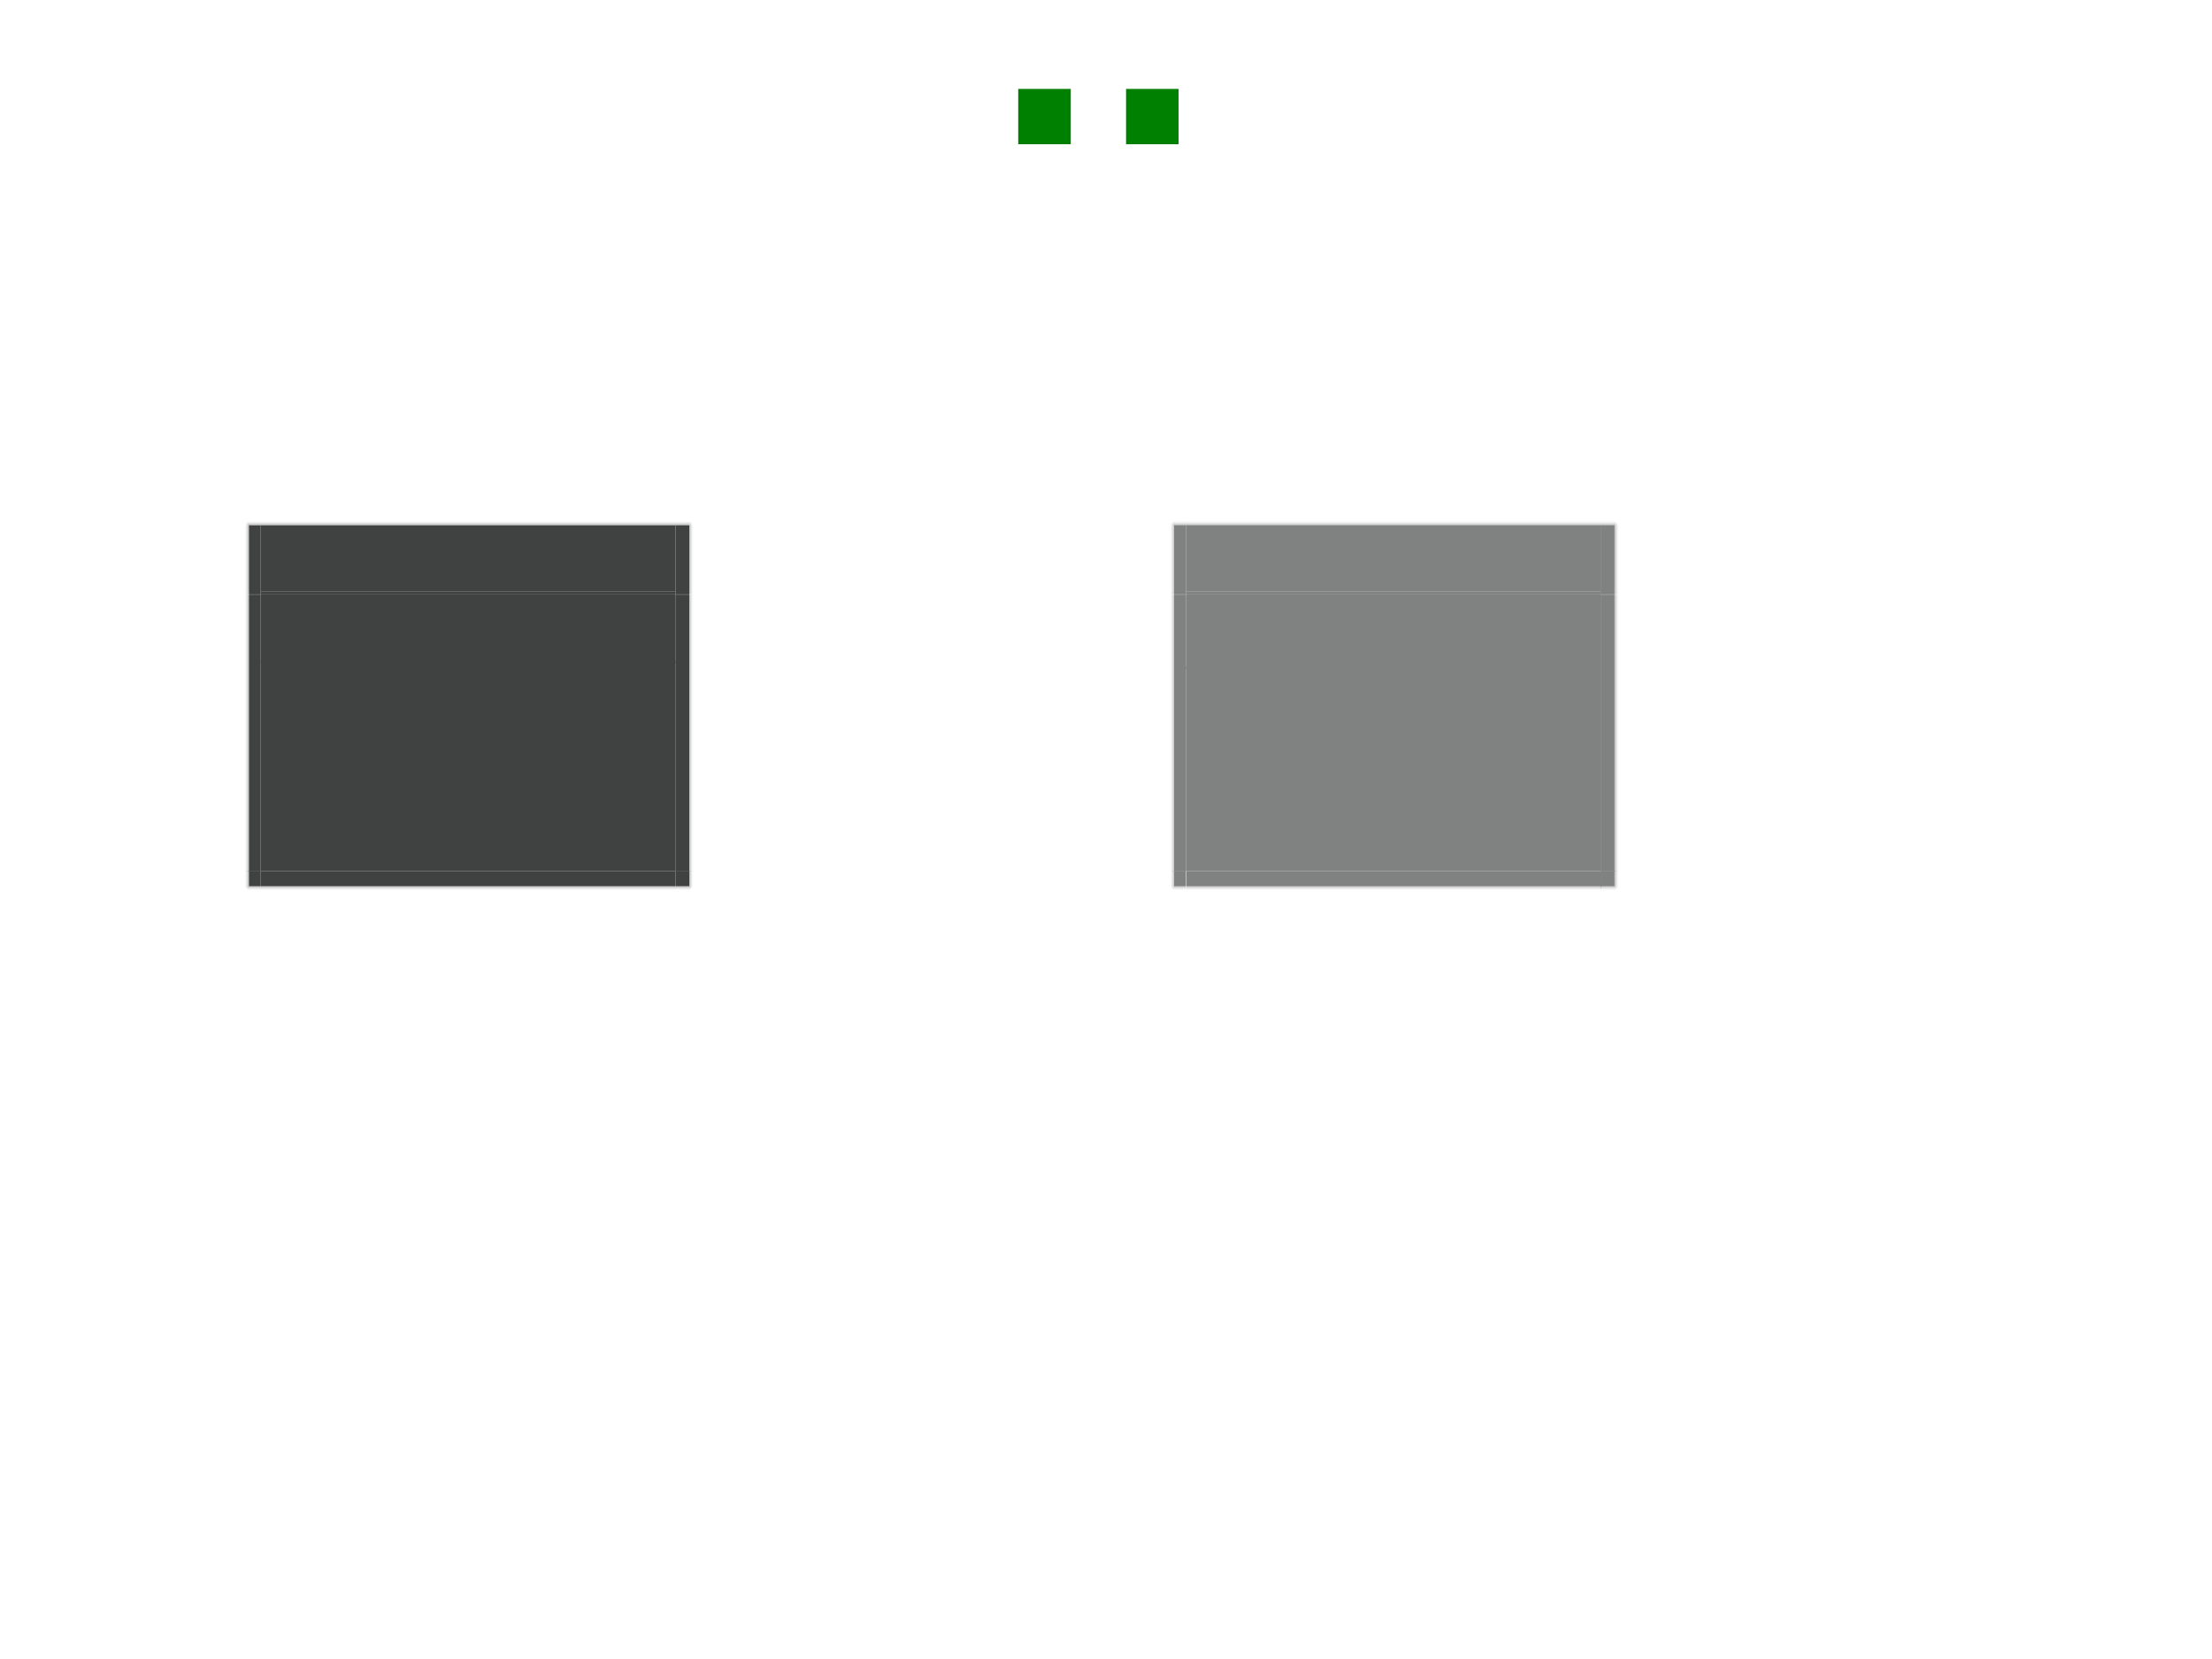 <?xml version="1.0" encoding="UTF-8" standalone="no"?>
<!-- Generator: Adobe Illustrator 18.0.0, SVG Export Plug-In . SVG Version: 6.00 Build 0)  -->

<svg
   xmlns:dc="http://purl.org/dc/elements/1.1/"
   xmlns:cc="http://creativecommons.org/ns#"
   xmlns:rdf="http://www.w3.org/1999/02/22-rdf-syntax-ns#"
   xmlns:svg="http://www.w3.org/2000/svg"
   xmlns="http://www.w3.org/2000/svg"
   xmlns:xlink="http://www.w3.org/1999/xlink"
   xmlns:sodipodi="http://sodipodi.sourceforge.net/DTD/sodipodi-0.dtd"
   xmlns:inkscape="http://www.inkscape.org/namespaces/inkscape"
   version="1.1"
   id="Livello_1"
   sodipodi:docname="decoration.svg"
   inkscape:version="0.48.5 r10040"
   x="0px"
   y="0px"
   viewBox="0 0 800 600"
   enable-background="new 0 0 800 600"
   xml:space="preserve"
   width="100%"
   height="100%"><defs
     id="defs465"><linearGradient
       gradientTransform="matrix(0.8,0,0,-0.732,-9.744,564.188)"
       y2="528.5"
       x2="255"
       y1="525"
       x1="255"
       gradientUnits="userSpaceOnUse"
       id="shadowActive"><stop
         id="stop4276"
         style="stop-color:#000000;stop-opacity:0.3;"
         offset="0" /><stop
         id="stop4278"
         style="stop-color:#000000;stop-opacity:0.2;"
         offset="0.1" /><stop
         id="stop4280"
         style="stop-color:#000000;stop-opacity:0.04;"
         offset="0.4" /><stop
         id="stop4282"
         style="stop-color:#000000;stop-opacity:0;"
         offset="0.6" /><stop
         id="stop4284"
         style="stop-color:#000000;stop-opacity:0"
         offset="1" /></linearGradient><linearGradient
       id="shadowInctive"
       gradientUnits="userSpaceOnUse"
       x1="711"
       y1="525"
       x2="711"
       y2="528.5"
       gradientTransform="matrix(0.732,0,0,-0.732,0,563.495)"><stop
         offset="0"
         style="stop-color:#000000;stop-opacity:0.28;"
         id="stop4159" /><stop
         offset="0.1"
         style="stop-color:#000000;stop-opacity:0.18;"
         id="stop4161" /><stop
         offset="0.4"
         style="stop-color:#000000;stop-opacity:0.04;"
         id="stop4163" /><stop
         offset="0.6"
         style="stop-color:#000000;stop-opacity:0"
         id="stop4165" /><stop
         offset="1"
         style="stop-color:#000000;stop-opacity:0"
         id="stop4167" /></linearGradient><linearGradient
       inkscape:collect="always"
       xlink:href="#linearGradient4167"
       id="linearGradient3323"
       gradientUnits="userSpaceOnUse"
       gradientTransform="matrix(0.732,0,0,-0.488,7.319,499.201)"
       x1="566"
       y1="267.5"
       x2="562.5"
       y2="267.5" /><radialGradient
       inkscape:collect="always"
       xlink:href="#rect451_1_"
       id="radialGradient3326"
       gradientUnits="userSpaceOnUse"
       gradientTransform="matrix(0.732,0,0,0.732,7.319,172.15)"
       cx="566"
       cy="273.484"
       fx="566.1"
       fy="273.518"
       r="3.444" /><linearGradient
       inkscape:collect="always"
       xlink:href="#shadowInctive"
       id="linearGradient3329"
       gradientUnits="userSpaceOnUse"
       gradientTransform="matrix(0.366,0,0,0.732,214.456,172.15)"
       x1="576"
       y1="273.5"
       x2="576"
       y2="277" /><linearGradient
       inkscape:collect="always"
       xlink:href="#linearGradient4167"
       id="linearGradient3333"
       gradientUnits="userSpaceOnUse"
       gradientTransform="matrix(0.732,0,0,-0.75,7.319,571.245)"
       x1="566"
       y1="375"
       x2="562.5"
       y2="375" /><radialGradient
       inkscape:collect="always"
       xlink:href="#rect399_1_"
       id="radialGradient3337"
       gradientUnits="userSpaceOnUse"
       gradientTransform="matrix(-0.732,0,0,0.732,629.826,173.614)"
       cx="14.5"
       cy="271.484"
       fx="14.6"
       fy="271.518"
       r="3.444" /><linearGradient
       inkscape:collect="always"
       xlink:href="#shadowInctive"
       id="linearGradient3340"
       gradientUnits="userSpaceOnUse"
       gradientTransform="matrix(0.366,0,0,0.732,305.947,172.15)"
       x1="846"
       y1="273.5"
       x2="846"
       y2="277" /><linearGradient
       inkscape:collect="always"
       xlink:href="#linearGradient4167"
       id="linearGradient3343"
       gradientUnits="userSpaceOnUse"
       gradientTransform="matrix(0.732,0,0,-0.488,-7.319,499.201)"
       x1="856"
       y1="267.5"
       x2="859.5"
       y2="267.5" /><linearGradient
       inkscape:collect="always"
       xlink:href="#shadowInctive"
       id="linearGradient3347"
       gradientUnits="userSpaceOnUse"
       gradientTransform="matrix(0.732,0,0,0.732,0,172.15)"
       x1="711"
       y1="273.5"
       x2="711"
       y2="277" /><linearGradient
       inkscape:collect="always"
       xlink:href="#linearGradient4167"
       id="linearGradient3351"
       gradientUnits="userSpaceOnUse"
       gradientTransform="matrix(0.732,0,0,-0.75,-7.319,571.245)"
       x1="856"
       y1="375"
       x2="859.5"
       y2="375" /><radialGradient
       inkscape:collect="always"
       xlink:href="#rect332_1_"
       id="radialGradient3355"
       gradientUnits="userSpaceOnUse"
       gradientTransform="matrix(-0.732,0,0,-0.732,629.826,564.195)"
       cx="14.5"
       cy="524.984"
       fx="14.6"
       fy="525.018"
       r="3.444" /><linearGradient
       inkscape:collect="always"
       xlink:href="#shadowInctive"
       id="linearGradient3358"
       gradientUnits="userSpaceOnUse"
       gradientTransform="matrix(0.366,0,0,-0.732,305.947,564.195)"
       x1="846"
       y1="525"
       x2="846"
       y2="528.5" /><linearGradient
       inkscape:collect="always"
       xlink:href="#shadowInctive"
       id="linearGradient3365"
       gradientUnits="userSpaceOnUse"
       gradientTransform="matrix(0.732,0,0,-0.732,0,564.195)"
       x1="711"
       y1="525"
       x2="711"
       y2="528.5" /><linearGradient
       inkscape:collect="always"
       xlink:href="#shadowInctive"
       id="linearGradient4151"
       gradientUnits="userSpaceOnUse"
       gradientTransform="matrix(0.366,0,0,-0.732,214.456,564.195)"
       x1="576"
       y1="525"
       x2="576"
       y2="528.5" /><linearGradient
       inkscape:collect="always"
       xlink:href="#shadowInctive"
       id="linearGradient3413"
       gradientUnits="userSpaceOnUse"
       gradientTransform="matrix(0.732,0,0,-0.732,0,564.195)"
       x1="711"
       y1="525"
       x2="711"
       y2="528.5" /><linearGradient
       inkscape:collect="always"
       xlink:href="#shadowInctive"
       id="linearGradient3389"
       gradientUnits="userSpaceOnUse"
       gradientTransform="matrix(0.732,0,0,-0.732,0,564.195)"
       x1="711"
       y1="525"
       x2="711"
       y2="528.5" /><linearGradient
       inkscape:collect="always"
       xlink:href="#shadowActive"
       id="linearGradient3151"
       gradientUnits="userSpaceOnUse"
       gradientTransform="matrix(0.732,0,0,-0.125,8.719,249.372)"
       x1="110"
       y1="375"
       x2="106.5"
       y2="375" /><radialGradient
       inkscape:collect="always"
       xlink:href="#shadowActive"
       id="radialGradient3154"
       gradientUnits="userSpaceOnUse"
       gradientTransform="matrix(0.732,0,0,-0.732,8.72,574.195)"
       cx="110"
       cy="524.984"
       fx="110.1"
       fy="525.018"
       r="3.444" /><linearGradient
       inkscape:collect="always"
       xlink:href="#shadowActive"
       id="linearGradient3157"
       gradientUnits="userSpaceOnUse"
       gradientTransform="matrix(0.251,0,0,-0.732,61.75,574.195)"
       x1="120"
       y1="525"
       x2="120"
       y2="528.5" /><linearGradient
       inkscape:collect="always"
       xlink:href="#shadowActive"
       id="linearGradient3161"
       gradientUnits="userSpaceOnUse"
       gradientTransform="matrix(0.732,0,0,-0.125,6.479,249.372)"
       x1="400"
       y1="375"
       x2="403.5"
       y2="375" /><radialGradient
       inkscape:collect="always"
       xlink:href="#shadowActive"
       id="radialGradient3164"
       gradientUnits="userSpaceOnUse"
       gradientTransform="matrix(-0.732,0,0,-0.732,643.626,188.764)"
       cx="470.5"
       cy="-1.6"
       fx="470.6"
       fy="-1.567"
       r="3.444" /><linearGradient
       inkscape:collect="always"
       xlink:href="#shadowActive"
       id="linearGradient3167"
       gradientUnits="userSpaceOnUse"
       gradientTransform="matrix(0.02,0,0,-0.732,291.718,574.19)"
       x1="254.999"
       y1="525"
       x2="254.999"
       y2="528.5" /><linearGradient
       inkscape:collect="always"
       xlink:href="#shadowActive"
       id="linearGradient3171"
       gradientUnits="userSpaceOnUse"
       gradientTransform="matrix(0.732,0,0,-0.334,8.72,456.918)"
       x1="110"
       y1="267.5"
       x2="106.5"
       y2="267.5" /><radialGradient
       inkscape:collect="always"
       xlink:href="#shadowActive"
       id="radialGradient3174"
       gradientUnits="userSpaceOnUse"
       gradientTransform="matrix(0.732,0,0,0.732,8.72,169.85)"
       cx="110"
       cy="273.484"
       fx="110.1"
       fy="273.518"
       r="3.444" /><linearGradient
       inkscape:collect="always"
       xlink:href="#shadowActive"
       id="linearGradient3177"
       gradientUnits="userSpaceOnUse"
       gradientTransform="matrix(0.251,0,0,0.732,61.75,169.85)"
       x1="120"
       y1="273.5"
       x2="120"
       y2="277" /><linearGradient
       inkscape:collect="always"
       xlink:href="#shadowActive"
       id="linearGradient3181"
       gradientUnits="userSpaceOnUse"
       gradientTransform="matrix(0.732,0,0,-0.75,8.72,571.245)"
       x1="110"
       y1="375"
       x2="106.5"
       y2="375" /><radialGradient
       inkscape:collect="always"
       xlink:href="#shadowActive"
       id="radialGradient3185"
       gradientUnits="userSpaceOnUse"
       gradientTransform="matrix(-0.732,0,0,0.732,643.626,171.314)"
       cx="470.5"
       cy="271.484"
       fx="470.6"
       fy="271.518"
       r="3.444" /><linearGradient
       inkscape:collect="always"
       xlink:href="#shadowActive"
       id="linearGradient3188"
       gradientUnits="userSpaceOnUse"
       gradientTransform="matrix(0.251,0,0,0.732,199.106,169.849)"
       x1="390"
       y1="273.5"
       x2="390"
       y2="277" /><linearGradient
       inkscape:collect="always"
       xlink:href="#shadowActive"
       id="linearGradient3191"
       gradientUnits="userSpaceOnUse"
       gradientTransform="matrix(0.732,0,0,-0.334,6.481,456.918)"
       x1="400"
       y1="267.5"
       x2="403.5"
       y2="267.5" /><linearGradient
       inkscape:collect="always"
       xlink:href="#shadowActive"
       id="linearGradient3195"
       gradientUnits="userSpaceOnUse"
       gradientTransform="matrix(0.8,0,0,0.732,-9.744,169.85)"
       x1="255"
       y1="273.5"
       x2="255"
       y2="277" /><linearGradient
       inkscape:collect="always"
       xlink:href="#shadowActive"
       id="linearGradient3199"
       gradientUnits="userSpaceOnUse"
       gradientTransform="matrix(0.732,0,0,-0.75,6.481,571.245)"
       x1="400"
       y1="375"
       x2="403.5"
       y2="375" /><linearGradient
       inkscape:collect="always"
       xlink:href="#shadowActive"
       id="linearGradient3203"
       gradientUnits="userSpaceOnUse"
       gradientTransform="matrix(0.8,0,0,-0.732,-9.744,574.188)"
       x1="255"
       y1="525"
       x2="255"
       y2="528.5" /><linearGradient
       inkscape:collect="always"
       xlink:href="#shadowInctive"
       id="linearGradient3207"
       gradientUnits="userSpaceOnUse"
       gradientTransform="matrix(0.732,0,0,-0.334,9.619,456.919)"
       x1="566"
       y1="267.5"
       x2="562.5"
       y2="267.5" /><radialGradient
       inkscape:collect="always"
       xlink:href="#shadowInctive"
       id="radialGradient3210"
       gradientUnits="userSpaceOnUse"
       gradientTransform="matrix(0.732,0,0,0.732,9.619,169.85)"
       cx="566"
       cy="273.484"
       fx="566.1"
       fy="273.518"
       r="3.444" /><linearGradient
       inkscape:collect="always"
       xlink:href="#shadowInctive"
       id="linearGradient3213"
       gradientUnits="userSpaceOnUse"
       gradientTransform="matrix(0.251,0,0,0.732,282.02,169.85)"
       x1="576"
       y1="273.5"
       x2="576"
       y2="277" /><linearGradient
       inkscape:collect="always"
       xlink:href="#shadowInctive"
       id="linearGradient3217"
       gradientUnits="userSpaceOnUse"
       gradientTransform="matrix(0.732,0,0,-0.75,9.619,571.245)"
       x1="566"
       y1="375"
       x2="562.5"
       y2="375" /><radialGradient
       inkscape:collect="always"
       xlink:href="#shadowInctive"
       id="radialGradient3221"
       gradientUnits="userSpaceOnUse"
       gradientTransform="matrix(-0.732,0,0,0.732,627.526,171.314)"
       cx="14.5"
       cy="271.484"
       fx="14.6"
       fy="271.518"
       r="3.444" /><linearGradient
       inkscape:collect="always"
       xlink:href="#shadowInctive"
       id="linearGradient3224"
       gradientUnits="userSpaceOnUse"
       gradientTransform="matrix(0.251,0,0,0.732,402.343,169.85)"
       x1="846"
       y1="273.5"
       x2="846"
       y2="277" /><linearGradient
       inkscape:collect="always"
       xlink:href="#shadowInctive"
       id="linearGradient3227"
       gradientUnits="userSpaceOnUse"
       gradientTransform="matrix(0.732,0,0,-0.334,-9.619,456.919)"
       x1="856"
       y1="267.5"
       x2="859.5"
       y2="267.5" /><linearGradient
       inkscape:collect="always"
       xlink:href="#shadowInctive"
       id="linearGradient3231"
       gradientUnits="userSpaceOnUse"
       gradientTransform="matrix(0.732,0,0,0.732,0,169.85)"
       x1="711"
       y1="273.5"
       x2="711"
       y2="277" /><linearGradient
       inkscape:collect="always"
       xlink:href="#shadowInctive"
       id="linearGradient3235"
       gradientUnits="userSpaceOnUse"
       gradientTransform="matrix(0.732,0,0,-0.75,-9.619,571.245)"
       x1="856"
       y1="375"
       x2="859.5"
       y2="375" /><radialGradient
       inkscape:collect="always"
       xlink:href="#shadowInctive"
       id="radialGradient3239"
       gradientUnits="userSpaceOnUse"
       gradientTransform="matrix(-0.732,0,0,-0.732,627.526,574.195)"
       cx="14.5"
       cy="524.984"
       fx="14.6"
       fy="525.018"
       r="3.444" /><linearGradient
       inkscape:collect="always"
       xlink:href="#shadowInctive"
       id="linearGradient3242"
       gradientUnits="userSpaceOnUse"
       gradientTransform="matrix(0.251,0,0,-0.732,402.343,574.195)"
       x1="846"
       y1="525"
       x2="846"
       y2="528.5" /><linearGradient
       inkscape:collect="always"
       xlink:href="#shadowInctive"
       id="linearGradient3245"
       gradientUnits="userSpaceOnUse"
       gradientTransform="matrix(0.732,0,0,-0.5,-9.619,452.497)"
       x1="856"
       y1="500"
       x2="859.5"
       y2="500" /><linearGradient
       inkscape:collect="always"
       xlink:href="#shadowInctive"
       id="linearGradient3249"
       gradientUnits="userSpaceOnUse"
       gradientTransform="matrix(0.732,0,0,-0.732,0,574.195)"
       x1="711"
       y1="525"
       x2="711"
       y2="528.5" /><radialGradient
       inkscape:collect="always"
       xlink:href="#shadowInctive"
       id="radialGradient3253"
       gradientUnits="userSpaceOnUse"
       gradientTransform="matrix(0.732,0,0,-0.732,9.619,574.195)"
       cx="566"
       cy="524.984"
       fx="566.1"
       fy="525.018"
       r="3.444" /><linearGradient
       inkscape:collect="always"
       xlink:href="#shadowInctive"
       id="linearGradient3256"
       gradientUnits="userSpaceOnUse"
       gradientTransform="matrix(0.251,0,0,-0.732,282.02,574.195)"
       x1="576"
       y1="525"
       x2="576"
       y2="528.5" /><linearGradient
       inkscape:collect="always"
       xlink:href="#shadowInctive"
       id="linearGradient3259"
       gradientUnits="userSpaceOnUse"
       gradientTransform="matrix(0.732,0,0,-0.5,9.619,452.497)"
       x1="566"
       y1="500"
       x2="562.5"
       y2="500" /><linearGradient
       inkscape:collect="always"
       xlink:href="#shadowActive"
       id="linearGradient4146"
       gradientUnits="userSpaceOnUse"
       gradientTransform="matrix(0.8,0,0,0.732,-9.744,169.85)"
       x1="255"
       y1="273.5"
       x2="255"
       y2="277" /><linearGradient
       inkscape:collect="always"
       xlink:href="#shadowActive"
       id="linearGradient4148"
       gradientUnits="userSpaceOnUse"
       gradientTransform="matrix(0.732,0,0,-0.334,6.481,456.918)"
       x1="400"
       y1="267.5"
       x2="403.5"
       y2="267.5" /><linearGradient
       inkscape:collect="always"
       xlink:href="#shadowActive"
       id="linearGradient4150"
       gradientUnits="userSpaceOnUse"
       gradientTransform="matrix(0.251,0,0,0.732,199.106,169.849)"
       x1="390"
       y1="273.5"
       x2="390"
       y2="277" /><radialGradient
       inkscape:collect="always"
       xlink:href="#shadowActive"
       id="radialGradient4152"
       gradientUnits="userSpaceOnUse"
       gradientTransform="matrix(-0.732,0,0,0.732,643.626,171.314)"
       cx="470.5"
       cy="271.484"
       fx="470.6"
       fy="271.518"
       r="3.444" /><linearGradient
       inkscape:collect="always"
       xlink:href="#shadowActive"
       id="linearGradient4154"
       gradientUnits="userSpaceOnUse"
       gradientTransform="matrix(0.251,0,0,0.732,61.75,169.85)"
       x1="120"
       y1="273.5"
       x2="120"
       y2="277" /><radialGradient
       inkscape:collect="always"
       xlink:href="#shadowActive"
       id="radialGradient4156"
       gradientUnits="userSpaceOnUse"
       gradientTransform="matrix(0.732,0,0,0.732,8.72,169.85)"
       cx="110"
       cy="273.484"
       fx="110.1"
       fy="273.518"
       r="3.444" /><linearGradient
       inkscape:collect="always"
       xlink:href="#shadowActive"
       id="linearGradient4158"
       gradientUnits="userSpaceOnUse"
       gradientTransform="matrix(0.732,0,0,-0.334,8.72,456.918)"
       x1="110"
       y1="267.5"
       x2="106.5"
       y2="267.5" /><linearGradient
       inkscape:collect="always"
       xlink:href="#shadowActive"
       id="linearGradient4173"
       gradientUnits="userSpaceOnUse"
       gradientTransform="matrix(0.251,0,0,0.732,61.75,169.85)"
       x1="120"
       y1="273.5"
       x2="120"
       y2="277" /><radialGradient
       inkscape:collect="always"
       xlink:href="#shadowActive"
       id="radialGradient4175"
       gradientUnits="userSpaceOnUse"
       gradientTransform="matrix(0.732,0,0,0.732,8.72,169.85)"
       cx="110"
       cy="273.484"
       fx="110.1"
       fy="273.518"
       r="3.444" /><linearGradient
       inkscape:collect="always"
       xlink:href="#shadowActive"
       id="linearGradient4177"
       gradientUnits="userSpaceOnUse"
       gradientTransform="matrix(0.732,0,0,-0.334,8.72,456.918)"
       x1="110"
       y1="267.5"
       x2="106.5"
       y2="267.5" /><linearGradient
       inkscape:collect="always"
       xlink:href="#shadowActive"
       id="linearGradient4180"
       gradientUnits="userSpaceOnUse"
       gradientTransform="matrix(0.732,0,0,-0.401,8.72,475.302)"
       x1="110"
       y1="267.5"
       x2="106.5"
       y2="267.5" /><radialGradient
       inkscape:collect="always"
       xlink:href="#shadowActive"
       id="radialGradient4183"
       gradientUnits="userSpaceOnUse"
       gradientTransform="matrix(0.732,0,0,0.732,8.72,170.85)"
       cx="110"
       cy="273.484"
       fx="110.1"
       fy="273.518"
       r="3.444" /><linearGradient
       inkscape:collect="always"
       xlink:href="#shadowActive"
       id="linearGradient4186"
       gradientUnits="userSpaceOnUse"
       gradientTransform="matrix(0.251,0,0,0.732,61.75,170.85)"
       x1="120"
       y1="273.5"
       x2="120"
       y2="277" /><linearGradient
       inkscape:collect="always"
       xlink:href="#shadowActive"
       id="linearGradient4189"
       gradientUnits="userSpaceOnUse"
       gradientTransform="matrix(0.732,0,0,-0.334,6.481,456.918)"
       x1="400"
       y1="267.5"
       x2="403.5"
       y2="267.5" /><linearGradient
       inkscape:collect="always"
       xlink:href="#shadowActive"
       id="linearGradient4191"
       gradientUnits="userSpaceOnUse"
       gradientTransform="matrix(0.251,0,0,0.732,199.106,169.849)"
       x1="390"
       y1="273.5"
       x2="390"
       y2="277" /><radialGradient
       inkscape:collect="always"
       xlink:href="#shadowActive"
       id="radialGradient4193"
       gradientUnits="userSpaceOnUse"
       gradientTransform="matrix(-0.732,0,0,0.732,643.626,171.314)"
       cx="470.5"
       cy="271.484"
       fx="470.6"
       fy="271.518"
       r="3.444" /><radialGradient
       inkscape:collect="always"
       xlink:href="#shadowActive"
       id="radialGradient4196"
       gradientUnits="userSpaceOnUse"
       gradientTransform="matrix(-0.732,0,0,0.732,643.626,172.314)"
       cx="470.5"
       cy="271.484"
       fx="470.6"
       fy="271.518"
       r="3.444" /><linearGradient
       inkscape:collect="always"
       xlink:href="#shadowActive"
       id="linearGradient4199"
       gradientUnits="userSpaceOnUse"
       gradientTransform="matrix(0.251,0,0,0.732,199.106,170.849)"
       x1="390"
       y1="273.5"
       x2="390"
       y2="277" /><linearGradient
       inkscape:collect="always"
       xlink:href="#shadowActive"
       id="linearGradient4202"
       gradientUnits="userSpaceOnUse"
       gradientTransform="matrix(0.732,0,0,-0.401,6.481,475.302)"
       x1="400"
       y1="267.5"
       x2="403.5"
       y2="267.5" /><linearGradient
       inkscape:collect="always"
       xlink:href="#shadowActive"
       id="linearGradient4205"
       gradientUnits="userSpaceOnUse"
       gradientTransform="matrix(0.8,0,0,0.732,-9.744,169.85)"
       x1="255"
       y1="273.5"
       x2="255"
       y2="277" /><linearGradient
       inkscape:collect="always"
       xlink:href="#shadowActive"
       id="linearGradient4208"
       gradientUnits="userSpaceOnUse"
       gradientTransform="matrix(0.8,0,0,0.732,-9.744,170.85)"
       x1="255"
       y1="273.5"
       x2="255"
       y2="277" /><radialGradient
       inkscape:collect="always"
       xlink:href="#shadowInctive"
       id="radialGradient4212"
       gradientUnits="userSpaceOnUse"
       gradientTransform="matrix(-0.732,0,0,0.732,627.526,172.314)"
       cx="14.5"
       cy="271.484"
       fx="14.6"
       fy="271.518"
       r="3.444" /><linearGradient
       inkscape:collect="always"
       xlink:href="#shadowInctive"
       id="linearGradient4215"
       gradientUnits="userSpaceOnUse"
       gradientTransform="matrix(0.251,0,0,0.732,402.343,170.85)"
       x1="846"
       y1="273.5"
       x2="846"
       y2="277" /><linearGradient
       inkscape:collect="always"
       xlink:href="#shadowInctive"
       id="linearGradient4218"
       gradientUnits="userSpaceOnUse"
       gradientTransform="matrix(0.732,0,0,-0.401,-9.619,475.303)"
       x1="856"
       y1="267.5"
       x2="859.5"
       y2="267.5" /><linearGradient
       inkscape:collect="always"
       xlink:href="#shadowInctive"
       id="linearGradient4222"
       gradientUnits="userSpaceOnUse"
       gradientTransform="matrix(0.732,0,0,0.732,0,170.85)"
       x1="711"
       y1="273.5"
       x2="711"
       y2="277" /><linearGradient
       inkscape:collect="always"
       xlink:href="#shadowInctive"
       id="linearGradient4226"
       gradientUnits="userSpaceOnUse"
       gradientTransform="matrix(0.732,0,0,-0.401,9.619,475.303)"
       x1="566"
       y1="267.5"
       x2="562.5"
       y2="267.5" /><radialGradient
       inkscape:collect="always"
       xlink:href="#shadowInctive"
       id="radialGradient4229"
       gradientUnits="userSpaceOnUse"
       gradientTransform="matrix(0.732,0,0,0.732,9.619,170.85)"
       cx="566"
       cy="273.484"
       fx="566.1"
       fy="273.518"
       r="3.444" /><linearGradient
       inkscape:collect="always"
       xlink:href="#shadowInctive"
       id="linearGradient4232"
       gradientUnits="userSpaceOnUse"
       gradientTransform="matrix(0.251,0,0,0.732,282.02,170.85)"
       x1="576"
       y1="273.5"
       x2="576"
       y2="277" /><radialGradient
       inkscape:collect="always"
       xlink:href="#shadowActive"
       id="radialGradient3179"
       gradientUnits="userSpaceOnUse"
       gradientTransform="matrix(-0.732,0,0,0.732,643.626,171.814)"
       cx="470.5"
       cy="271.484"
       fx="470.6"
       fy="271.518"
       r="3.444" /><linearGradient
       inkscape:collect="always"
       xlink:href="#shadowActive"
       id="linearGradient3182"
       gradientUnits="userSpaceOnUse"
       gradientTransform="matrix(0.251,0,0,0.732,199.106,170.349)"
       x1="390"
       y1="273.5"
       x2="390"
       y2="277" /><linearGradient
       inkscape:collect="always"
       xlink:href="#shadowActive"
       id="linearGradient3185"
       gradientUnits="userSpaceOnUse"
       gradientTransform="matrix(0.732,0,0,-0.368,6.481,466.11)"
       x1="400"
       y1="267.5"
       x2="403.5"
       y2="267.5" /><linearGradient
       inkscape:collect="always"
       xlink:href="#shadowActive"
       id="linearGradient3189"
       gradientUnits="userSpaceOnUse"
       gradientTransform="matrix(0.8,0,0,0.732,-9.744,170.35)"
       x1="255"
       y1="273.5"
       x2="255"
       y2="277" /><linearGradient
       inkscape:collect="always"
       xlink:href="#shadowActive"
       id="linearGradient3193"
       gradientUnits="userSpaceOnUse"
       gradientTransform="matrix(0.732,0,0,-0.368,9.22,466.11)"
       x1="110"
       y1="267.5"
       x2="106.5"
       y2="267.5" /><radialGradient
       inkscape:collect="always"
       xlink:href="#shadowActive"
       id="radialGradient3196"
       gradientUnits="userSpaceOnUse"
       gradientTransform="matrix(0.732,0,0,0.732,9.22,170.35)"
       cx="110"
       cy="273.484"
       fx="110.1"
       fy="273.518"
       r="3.444" /><linearGradient
       inkscape:collect="always"
       xlink:href="#shadowActive"
       id="linearGradient3200"
       gradientUnits="userSpaceOnUse"
       gradientTransform="matrix(0.226,0,0,0.732,65.008,170.35)"
       x1="120"
       y1="273.5"
       x2="120"
       y2="277" /><linearGradient
       inkscape:collect="always"
       xlink:href="#shadowActive"
       id="linearGradient3204"
       gradientUnits="userSpaceOnUse"
       gradientTransform="matrix(0.732,0,0,-0.75,9.22,571.245)"
       x1="110"
       y1="375"
       x2="106.5"
       y2="375" /><linearGradient
       inkscape:collect="always"
       xlink:href="#shadowActive"
       id="linearGradient3208"
       gradientUnits="userSpaceOnUse"
       gradientTransform="matrix(0.732,0,0,-0.125,9.219,249.372)"
       x1="110"
       y1="375"
       x2="106.5"
       y2="375" /><radialGradient
       inkscape:collect="always"
       xlink:href="#shadowActive"
       id="radialGradient3211"
       gradientUnits="userSpaceOnUse"
       gradientTransform="matrix(0.732,0,0,-0.732,9.22,574.195)"
       cx="110"
       cy="524.984"
       fx="110.1"
       fy="525.018"
       r="3.444" /><linearGradient
       inkscape:collect="always"
       xlink:href="#shadowActive"
       id="linearGradient3214"
       gradientUnits="userSpaceOnUse"
       gradientTransform="matrix(0.226,0,0,-0.732,65.008,574.195)"
       x1="120"
       y1="525"
       x2="120"
       y2="528.5" /><linearGradient
       inkscape:collect="always"
       xlink:href="#shadowInctive"
       id="linearGradient3218"
       gradientUnits="userSpaceOnUse"
       gradientTransform="matrix(0.732,0,0,-0.368,10.119,466.211)"
       x1="566"
       y1="267.5"
       x2="562.5"
       y2="267.5" /><radialGradient
       inkscape:collect="always"
       xlink:href="#shadowInctive"
       id="radialGradient3222"
       gradientUnits="userSpaceOnUse"
       gradientTransform="matrix(0.732,0,0,0.732,10.119,170.45)"
       cx="566"
       cy="273.484"
       fx="566.1"
       fy="273.518"
       r="3.444" /><linearGradient
       inkscape:collect="always"
       xlink:href="#shadowInctive"
       id="linearGradient3225"
       gradientUnits="userSpaceOnUse"
       gradientTransform="matrix(0.226,0,0,0.732,296.708,170.35)"
       x1="576"
       y1="273.5"
       x2="576"
       y2="277" /><linearGradient
       inkscape:collect="always"
       xlink:href="#shadowInctive"
       id="linearGradient3229"
       gradientUnits="userSpaceOnUse"
       gradientTransform="matrix(0.732,0,0,-0.75,10.119,571.345)"
       x1="566"
       y1="375"
       x2="562.5"
       y2="375" /><radialGradient
       inkscape:collect="always"
       xlink:href="#shadowInctive"
       id="radialGradient3233"
       gradientUnits="userSpaceOnUse"
       gradientTransform="matrix(0.732,0,0,-0.732,10.119,574.295)"
       cx="566"
       cy="524.984"
       fx="566.1"
       fy="525.018"
       r="3.444" /><linearGradient
       inkscape:collect="always"
       xlink:href="#shadowInctive"
       id="linearGradient3236"
       gradientUnits="userSpaceOnUse"
       gradientTransform="matrix(0.226,0,0,-0.732,296.708,574.195)"
       x1="576"
       y1="525"
       x2="576"
       y2="528.5" /><linearGradient
       inkscape:collect="always"
       xlink:href="#shadowInctive"
       id="linearGradient3239"
       gradientUnits="userSpaceOnUse"
       gradientTransform="matrix(0.732,0,0,-0.5,10.119,452.597)"
       x1="566"
       y1="500"
       x2="562.5"
       y2="500" /><radialGradient
       inkscape:collect="always"
       xlink:href="#shadowInctive"
       id="radialGradient3243"
       gradientUnits="userSpaceOnUse"
       gradientTransform="matrix(-0.732,0,0,0.732,627.526,171.814)"
       cx="14.5"
       cy="271.484"
       fx="14.6"
       fy="271.518"
       r="3.444" /><linearGradient
       inkscape:collect="always"
       xlink:href="#shadowInctive"
       id="linearGradient3246"
       gradientUnits="userSpaceOnUse"
       gradientTransform="matrix(0.251,0,0,0.732,402.343,170.35)"
       x1="846"
       y1="273.5"
       x2="846"
       y2="277" /><linearGradient
       inkscape:collect="always"
       xlink:href="#shadowInctive"
       id="linearGradient3250"
       gradientUnits="userSpaceOnUse"
       gradientTransform="matrix(0.732,0,0,-0.368,-9.619,466.111)"
       x1="856"
       y1="267.5"
       x2="859.5"
       y2="267.5" /><linearGradient
       inkscape:collect="always"
       xlink:href="#shadowInctive"
       id="linearGradient3254"
       gradientUnits="userSpaceOnUse"
       gradientTransform="matrix(0.732,0,0,0.732,0,170.35)"
       x1="711"
       y1="273.5"
       x2="711"
       y2="277" /><linearGradient
       inkscape:collect="always"
       xlink:href="#shadowActive"
       id="linearGradient3321"
       gradientUnits="userSpaceOnUse"
       gradientTransform="matrix(0.226,0,0,0.732,65.008,170.35)"
       x1="120"
       y1="273.5"
       x2="120"
       y2="277" /><radialGradient
       inkscape:collect="always"
       xlink:href="#shadowActive"
       id="radialGradient3323"
       gradientUnits="userSpaceOnUse"
       gradientTransform="matrix(0.732,0,0,0.732,9.22,170.35)"
       cx="110"
       cy="273.484"
       fx="110.1"
       fy="273.518"
       r="3.444" /><linearGradient
       inkscape:collect="always"
       xlink:href="#shadowActive"
       id="linearGradient3325"
       gradientUnits="userSpaceOnUse"
       gradientTransform="matrix(0.732,0,0,-0.368,9.22,466.11)"
       x1="110"
       y1="267.5"
       x2="106.5"
       y2="267.5" /><linearGradient
       inkscape:collect="always"
       xlink:href="#shadowActive"
       id="linearGradient3328"
       gradientUnits="userSpaceOnUse"
       gradientTransform="matrix(0.732,0,0,-0.368,9.469,466.11)"
       x1="110"
       y1="267.5"
       x2="106.5"
       y2="267.5" /><radialGradient
       inkscape:collect="always"
       xlink:href="#shadowActive"
       id="radialGradient3331"
       gradientUnits="userSpaceOnUse"
       gradientTransform="matrix(0.732,0,0,0.732,9.469,170.35)"
       cx="110"
       cy="273.484"
       fx="110.1"
       fy="273.518"
       r="3.444" /><linearGradient
       inkscape:collect="always"
       xlink:href="#shadowActive"
       id="linearGradient3334"
       gradientUnits="userSpaceOnUse"
       gradientTransform="matrix(0.213,0,0,0.732,66.635,170.35)"
       x1="120"
       y1="273.5"
       x2="120"
       y2="277" /><linearGradient
       inkscape:collect="always"
       xlink:href="#shadowActive"
       id="linearGradient3337"
       gradientUnits="userSpaceOnUse"
       gradientTransform="matrix(0.732,0,0,-0.75,9.22,571.245)"
       x1="110"
       y1="375"
       x2="106.5"
       y2="375" /><linearGradient
       inkscape:collect="always"
       xlink:href="#shadowActive"
       id="linearGradient3341"
       gradientUnits="userSpaceOnUse"
       gradientTransform="matrix(0.732,0,0,-0.75,9.469,571.245)"
       x1="110"
       y1="375"
       x2="106.5"
       y2="375" /><linearGradient
       inkscape:collect="always"
       xlink:href="#shadowActive"
       id="linearGradient3344"
       gradientUnits="userSpaceOnUse"
       gradientTransform="matrix(0.226,0,0,-0.732,65.008,574.195)"
       x1="120"
       y1="525"
       x2="120"
       y2="528.5" /><radialGradient
       inkscape:collect="always"
       xlink:href="#shadowActive"
       id="radialGradient3346"
       gradientUnits="userSpaceOnUse"
       gradientTransform="matrix(0.732,0,0,-0.732,9.22,574.195)"
       cx="110"
       cy="524.984"
       fx="110.1"
       fy="525.018"
       r="3.444" /><linearGradient
       inkscape:collect="always"
       xlink:href="#shadowActive"
       id="linearGradient3348"
       gradientUnits="userSpaceOnUse"
       gradientTransform="matrix(0.732,0,0,-0.125,9.219,249.372)"
       x1="110"
       y1="375"
       x2="106.5"
       y2="375" /><linearGradient
       inkscape:collect="always"
       xlink:href="#shadowActive"
       id="linearGradient3352"
       gradientUnits="userSpaceOnUse"
       gradientTransform="matrix(0.732,0,0,-0.125,9.469,249.372)"
       x1="110"
       y1="375"
       x2="106.5"
       y2="375" /><radialGradient
       inkscape:collect="always"
       xlink:href="#shadowActive"
       id="radialGradient3356"
       gradientUnits="userSpaceOnUse"
       gradientTransform="matrix(0.732,0,0,-0.732,9.469,574.195)"
       cx="110"
       cy="524.984"
       fx="110.1"
       fy="525.018"
       r="3.444" /><linearGradient
       inkscape:collect="always"
       xlink:href="#shadowActive"
       id="linearGradient3359"
       gradientUnits="userSpaceOnUse"
       gradientTransform="matrix(0.213,0,0,-0.732,66.635,574.195)"
       x1="120"
       y1="525"
       x2="120"
       y2="528.5" /><linearGradient
       inkscape:collect="always"
       xlink:href="#shadowInctive"
       id="linearGradient3415"
       gradientUnits="userSpaceOnUse"
       gradientTransform="matrix(0.226,0,0,0.732,296.708,170.35)"
       x1="576"
       y1="273.5"
       x2="576"
       y2="277" /><radialGradient
       inkscape:collect="always"
       xlink:href="#shadowInctive"
       id="radialGradient3417"
       gradientUnits="userSpaceOnUse"
       gradientTransform="matrix(0.732,0,0,0.732,10.119,170.45)"
       cx="566"
       cy="273.484"
       fx="566.1"
       fy="273.518"
       r="3.444" /><linearGradient
       inkscape:collect="always"
       xlink:href="#shadowInctive"
       id="linearGradient3419"
       gradientUnits="userSpaceOnUse"
       gradientTransform="matrix(0.732,0,0,-0.368,10.119,466.211)"
       x1="566"
       y1="267.5"
       x2="562.5"
       y2="267.5" /><linearGradient
       inkscape:collect="always"
       xlink:href="#shadowInctive"
       id="linearGradient3422"
       gradientUnits="userSpaceOnUse"
       gradientTransform="matrix(0.732,0,0,-0.368,10.369,466.111)"
       x1="566"
       y1="267.5"
       x2="562.5"
       y2="267.5" /><radialGradient
       inkscape:collect="always"
       xlink:href="#shadowInctive"
       id="radialGradient3425"
       gradientUnits="userSpaceOnUse"
       gradientTransform="matrix(0.732,0,0,0.732,10.369,170.35)"
       cx="566"
       cy="273.484"
       fx="566.1"
       fy="273.518"
       r="3.444" /><linearGradient
       inkscape:collect="always"
       xlink:href="#shadowInctive"
       id="linearGradient3428"
       gradientUnits="userSpaceOnUse"
       gradientTransform="matrix(0.213,0,0,0.732,304.052,170.35)"
       x1="576"
       y1="273.5"
       x2="576"
       y2="277" /><linearGradient
       inkscape:collect="always"
       xlink:href="#shadowInctive"
       id="linearGradient3431"
       gradientUnits="userSpaceOnUse"
       gradientTransform="matrix(0.732,0,0,-0.75,10.119,571.345)"
       x1="566"
       y1="375"
       x2="562.5"
       y2="375" /><linearGradient
       inkscape:collect="always"
       xlink:href="#shadowInctive"
       id="linearGradient3434"
       gradientUnits="userSpaceOnUse"
       gradientTransform="matrix(0.732,0,0,-0.75,10.369,571.245)"
       x1="566"
       y1="375"
       x2="562.5"
       y2="375" /><linearGradient
       inkscape:collect="always"
       xlink:href="#shadowInctive"
       id="linearGradient3437"
       gradientUnits="userSpaceOnUse"
       gradientTransform="matrix(0.732,0,0,-0.5,10.119,452.597)"
       x1="566"
       y1="500"
       x2="562.5"
       y2="500" /><linearGradient
       inkscape:collect="always"
       xlink:href="#shadowInctive"
       id="linearGradient3439"
       gradientUnits="userSpaceOnUse"
       gradientTransform="matrix(0.226,0,0,-0.732,296.708,574.195)"
       x1="576"
       y1="525"
       x2="576"
       y2="528.5" /><radialGradient
       inkscape:collect="always"
       xlink:href="#shadowInctive"
       id="radialGradient3441"
       gradientUnits="userSpaceOnUse"
       gradientTransform="matrix(0.732,0,0,-0.732,10.119,574.295)"
       cx="566"
       cy="524.984"
       fx="566.1"
       fy="525.018"
       r="3.444" /><radialGradient
       inkscape:collect="always"
       xlink:href="#shadowInctive"
       id="radialGradient3444"
       gradientUnits="userSpaceOnUse"
       gradientTransform="matrix(0.732,0,0,-0.732,10.369,574.195)"
       cx="566"
       cy="524.984"
       fx="566.1"
       fy="525.018"
       r="3.444" /><linearGradient
       inkscape:collect="always"
       xlink:href="#shadowInctive"
       id="linearGradient3447"
       gradientUnits="userSpaceOnUse"
       gradientTransform="matrix(0.213,0,0,-0.732,304.052,574.195)"
       x1="576"
       y1="525"
       x2="576"
       y2="528.5" /><linearGradient
       inkscape:collect="always"
       xlink:href="#shadowInctive"
       id="linearGradient3450"
       gradientUnits="userSpaceOnUse"
       gradientTransform="matrix(0.732,0,0,-0.5,10.369,452.497)"
       x1="566"
       y1="500"
       x2="562.5"
       y2="500" /><linearGradient
       inkscape:collect="always"
       xlink:href="#shadowActive"
       id="linearGradient3237"
       gradientUnits="userSpaceOnUse"
       gradientTransform="matrix(0.213,0,0,-0.732,66.635,574.195)"
       x1="120"
       y1="525"
       x2="120"
       y2="528.5" /><radialGradient
       inkscape:collect="always"
       xlink:href="#shadowActive"
       id="radialGradient3240"
       gradientUnits="userSpaceOnUse"
       gradientTransform="matrix(0.732,0,0,-0.732,9.469,574.195)"
       cx="110"
       cy="524.984"
       fx="110.1"
       fy="525.018"
       r="3.444" /><linearGradient
       inkscape:collect="always"
       xlink:href="#shadowActive"
       id="linearGradient3243"
       gradientUnits="userSpaceOnUse"
       gradientTransform="matrix(0.732,0,0,-0.125,9.469,249.372)"
       x1="110"
       y1="375"
       x2="106.5"
       y2="375" /><radialGradient
       inkscape:collect="always"
       xlink:href="#shadowActive"
       id="radialGradient3249"
       gradientUnits="userSpaceOnUse"
       gradientTransform="matrix(0.732,0,0,-0.732,9.469,574.195)"
       cx="110"
       cy="524.984"
       fx="110.1"
       fy="525.018"
       r="3.444" /><linearGradient
       inkscape:collect="always"
       xlink:href="#shadowActive"
       id="linearGradient3252"
       gradientUnits="userSpaceOnUse"
       gradientTransform="matrix(0.213,0,0,-0.732,66.635,574.195)"
       x1="120"
       y1="525"
       x2="120"
       y2="528.5" /><linearGradient
       inkscape:collect="always"
       xlink:href="#shadowActive"
       id="linearGradient5637"
       gradientUnits="userSpaceOnUse"
       gradientTransform="matrix(0.8,0,0,-0.732,-9.744,574.188)"
       x1="255"
       y1="525"
       x2="255"
       y2="528.5" /><linearGradient
       inkscape:collect="always"
       xlink:href="#shadowActive"
       id="linearGradient5642"
       gradientUnits="userSpaceOnUse"
       gradientTransform="matrix(0.8,0,0,-0.732,-9.744,574.188)"
       x1="255"
       y1="525"
       x2="255"
       y2="528.5" /><linearGradient
       inkscape:collect="always"
       xlink:href="#shadowActive"
       id="linearGradient5645"
       gradientUnits="userSpaceOnUse"
       gradientTransform="matrix(0.6,0,0,-0.732,16.268,574.188)"
       x1="255"
       y1="525"
       x2="255"
       y2="528.5" /><linearGradient
       inkscape:collect="always"
       xlink:href="#shadowActive"
       id="linearGradient5660"
       gradientUnits="userSpaceOnUse"
       gradientTransform="matrix(0.6,0,0,-0.732,16.268,574.188)"
       x1="255"
       y1="525"
       x2="255"
       y2="528.5" /><linearGradient
       inkscape:collect="always"
       xlink:href="#shadowActive"
       id="linearGradient5664"
       gradientUnits="userSpaceOnUse"
       gradientTransform="matrix(0.6,0,0,-0.732,16.268,574.188)"
       x1="255"
       y1="525"
       x2="255"
       y2="528.5" /><linearGradient
       inkscape:collect="always"
       xlink:href="#shadowActive"
       id="linearGradient3260"
       gradientUnits="userSpaceOnUse"
       gradientTransform="matrix(0.6,0,0,-0.732,16.268,574.188)"
       x1="255"
       y1="525"
       x2="255"
       y2="528.5" /><linearGradient
       inkscape:collect="always"
       xlink:href="#shadowInctive-5"
       id="linearGradient3249-4"
       gradientUnits="userSpaceOnUse"
       gradientTransform="matrix(0.732,0,0,-0.732,0,574.195)"
       x1="711"
       y1="525"
       x2="711"
       y2="528.5" /><linearGradient
       id="shadowInctive-5"
       gradientUnits="userSpaceOnUse"
       x1="711"
       y1="525"
       x2="711"
       y2="528.5"
       gradientTransform="matrix(0.732,0,0,-0.732,0,563.495)"><stop
         offset="0"
         style="stop-color:#000000;stop-opacity:0.28;"
         id="stop4159-9" /><stop
         offset="0.1"
         style="stop-color:#000000;stop-opacity:0.18;"
         id="stop4161-1" /><stop
         offset="0.4"
         style="stop-color:#000000;stop-opacity:0.04;"
         id="stop4163-9" /><stop
         offset="0.6"
         style="stop-color:#000000;stop-opacity:0"
         id="stop4165-0" /><stop
         offset="1"
         style="stop-color:#000000;stop-opacity:0"
         id="stop4167-2" /></linearGradient><linearGradient
       y2="528.5"
       x2="711"
       y1="525"
       x1="711"
       gradientTransform="matrix(0.732,0,0,-0.732,0,574.195)"
       gradientUnits="userSpaceOnUse"
       id="linearGradient3293"
       xlink:href="#shadowInctive-5"
       inkscape:collect="always" /><linearGradient
       inkscape:collect="always"
       xlink:href="#shadowInctive-5"
       id="linearGradient3324"
       gradientUnits="userSpaceOnUse"
       gradientTransform="matrix(0.6,0,0,-0.732,-31.663,567.326)"
       x1="711"
       y1="525"
       x2="711"
       y2="528.5" /><linearGradient
       inkscape:collect="always"
       xlink:href="#shadowInctive"
       id="linearGradient3330"
       gradientUnits="userSpaceOnUse"
       gradientTransform="matrix(0.6,0,0,-0.732,77.343,574.195)"
       x1="711"
       y1="525"
       x2="711"
       y2="528.5" /><linearGradient
       inkscape:collect="always"
       xlink:href="#shadowInctive"
       id="linearGradient3338"
       gradientUnits="userSpaceOnUse"
       gradientTransform="matrix(0.6,0,0,-0.732,77.343,574.195)"
       x1="711"
       y1="525"
       x2="711"
       y2="528.5" /><linearGradient
       inkscape:collect="always"
       xlink:href="#shadowInctive"
       id="linearGradient3342"
       gradientUnits="userSpaceOnUse"
       gradientTransform="matrix(0.6,0,0,-0.732,77.343,574.195)"
       x1="711"
       y1="525"
       x2="711"
       y2="528.5" /></defs><sodipodi:namedview
     bordercolor="#666666"
     showgrid="false"
     inkscape:zoom="3.018986"
     id="namedview453"
     objecttolerance="10"
     borderopacity="1"
     pagecolor="#ffffff"
     inkscape:cx="544.60565"
     inkscape:cy="361.89067"
     guidetolerance="10"
     gridtolerance="10"
     inkscape:current-layer="Livello_1"
     inkscape:window-maximized="1"
     inkscape:window-y="0"
     inkscape:window-x="-2"
     inkscape:window-height="712"
     inkscape:window-width="1366"
     inkscape:pageshadow="2"
     inkscape:pageopacity="0"
     showguides="true"
     inkscape:guide-bbox="true" /><radialGradient
     id="ellipse18_1_"
     cx="107.4"
     cy="526.761"
     r="0.171"
     fx="107.398"
     fy="526.755"
     gradientTransform="matrix(0.732 0 0 -0.732 0 563.495)"
     gradientUnits="userSpaceOnUse"><stop
       offset="0"
       style="stop-color:#000000;stop-opacity:0"
       id="stop6" /><stop
       offset="0.215"
       style="stop-color:#000000;stop-opacity:5.000000e-002"
       id="stop8" /><stop
       offset="0.428"
       style="stop-color:#000000;stop-opacity:0.2"
       id="stop10" /><stop
       offset="0.444"
       style="stop-color:#000000;stop-opacity:0.2"
       id="stop12" /><stop
       offset="0.543"
       style="stop-color:#000000;stop-opacity:0.2"
       id="stop14" /><stop
       offset="0.823"
       style="stop-color:#000000;stop-opacity:0"
       id="stop16" /></radialGradient><ellipse
     id="ellipse18"
     fill="url(#ellipse18_1_)"
     cx="78.6"
     cy="177.8"
     rx="0"
     ry="0.1" /><linearGradient
     id="rect70_1_"
     gradientUnits="userSpaceOnUse"
     x1="255"
     y1="525"
     x2="255"
     y2="528.5"
     gradientTransform="matrix(0.8,0,0,-0.732,-9.744,564.188)"><stop
       offset="0"
       style="stop-color:#000000;stop-opacity:0.45"
       id="stop53" /><stop
       offset="0.2"
       style="stop-color:#000000;stop-opacity:0.38"
       id="stop55" /><stop
       offset="0.5"
       style="stop-color:#000000;stop-opacity:0.15"
       id="stop57" /><stop
       offset="1"
       style="stop-color:#000000;stop-opacity:0"
       id="stop59" /></linearGradient><linearGradient
     id="rect70_2_"
     gradientUnits="userSpaceOnUse"
     x1="129.995"
     y1="526.75"
     x2="380.005"
     y2="526.75"
     gradientTransform="matrix(0.732,0,0,-0.732,-0.9,564.188)"><stop
       offset="0"
       style="stop-color:#404141"
       id="stop62" /><stop
       offset="1"
       style="stop-color:#404141;stop-opacity:0"
       id="stop64" /></linearGradient><linearGradient
     id="rect122_2_"
     gradientUnits="userSpaceOnUse"
     x1="400"
     y1="375"
     x2="403.5"
     y2="375"
     gradientTransform="matrix(0.732,0,0,-0.732,8.241,566.469)"><stop
       offset="0"
       style="stop-color:#000000;stop-opacity:0.45"
       id="stop69" /><stop
       offset="0.2"
       style="stop-color:#000000;stop-opacity:0.38"
       id="stop71" /><stop
       offset="0.5"
       style="stop-color:#000000;stop-opacity:0.15"
       id="stop73" /><stop
       offset="1"
       style="stop-color:#000000;stop-opacity:0"
       id="stop75" /></linearGradient><g
     id="decoration-right"
     inkscape:label="#g4046"
     transform="matrix(1,0,0,0.667,-50.023,71.668)"><rect
       style="fill:#404141"
       height="150.001"
       width="4.998"
       y="215"
       x="294.301"
       id="rect111" /><rect
       style="fill:url(#linearGradient3199);fill-opacity:1"
       height="150"
       width="2.6"
       y="215"
       x="299.3"
       id="rect122" /></g><g
     id="decoration-left"
     inkscape:label="#g3368"
     transform="matrix(1,0,0,0.667,0,71.667)"><rect
       id="rect178"
       x="90.05"
       y="215"
       width="4.249"
       height="150"
       style="fill:#404141" /><rect
       id="rect189"
       x="87.45"
       y="215"
       width="2.6"
       height="150"
       style="fill:url(#linearGradient3341);fill-opacity:1" /></g><g
     id="decoration-bottom"
     inkscape:label="#g3295"
     transform="matrix(0.75,0,0,1,23.575,-49.999)"><rect
       id="rect126"
       x="94.3"
       y="364.999"
       width="200"
       height="5.5"
       style="fill:#404141" /><rect
       id="rect137"
       x="94.3"
       y="370.499"
       width="200"
       height="2.6"
       style="fill:url(#linearGradient3189);fill-opacity:1" /></g><g
     id="decoration-bottomright"
     inkscape:label="#g3289"
     transform="translate(-50,-50)"><rect
       id="rect141"
       x="294.3"
       y="364.999"
       width="5"
       height="5.5"
       style="fill:#404141" /><rect
       id="rect152"
       x="299.3"
       y="364.999"
       width="2.6"
       height="5.5"
       style="fill:url(#linearGradient3185);fill-opacity:1" /><rect
       id="rect163"
       x="294.301"
       y="370.5"
       width="4.998"
       height="2.6"
       style="fill:url(#linearGradient3182);fill-opacity:1" /><rect
       id="rect174"
       x="299.3"
       y="370.499"
       width="2.6"
       height="2.6"
       style="fill:url(#radialGradient3179);fill-opacity:1" /></g><g
     id="decoration-bottomleft"
     inkscape:label="#g3362"
     transform="translate(0,-50)"><rect
       id="rect193"
       x="90.05"
       y="365"
       width="4.249"
       height="5.5"
       style="fill:#404141" /><rect
       id="rect204"
       x="90.05"
       y="370.5"
       width="4.249"
       height="2.6"
       style="fill:url(#linearGradient3334);fill-opacity:1" /><rect
       id="rect215"
       x="87.45"
       y="370.499"
       width="2.6"
       height="2.6"
       style="fill:url(#radialGradient3331);fill-opacity:1" /><rect
       id="rect226"
       x="87.45"
       y="364.999"
       width="2.6"
       height="5.5"
       style="fill:url(#linearGradient3328);fill-opacity:1" /></g><radialGradient
     id="ellipse243_1_"
     cx="563.4"
     cy="526.761"
     r="0.171"
     fx="563.398"
     fy="526.755"
     gradientTransform="matrix(0.732 0 0 -0.732 0 563.495)"
     gradientUnits="userSpaceOnUse"><stop
       offset="0"
       style="stop-color:#000000;stop-opacity:0"
       id="stop167" /><stop
       offset="0.215"
       style="stop-color:#000000;stop-opacity:5.000000e-002"
       id="stop169" /><stop
       offset="0.428"
       style="stop-color:#000000;stop-opacity:0.2"
       id="stop171" /><stop
       offset="0.444"
       style="stop-color:#000000;stop-opacity:0.2"
       id="stop173" /><stop
       offset="0.543"
       style="stop-color:#000000;stop-opacity:0.2"
       id="stop175" /><stop
       offset="0.823"
       style="stop-color:#000000;stop-opacity:0"
       id="stop177" /></radialGradient><ellipse
     id="ellipse243"
     fill="url(#ellipse243_1_)"
     cx="412.4"
     cy="177.8"
     rx="0"
     ry="0.1" /><g
     id="decoration-inactive-topleft"
     inkscape:label="#g3463"><rect
       id="rect247"
       x="424.65"
       y="190"
       width="4.25"
       height="25"
       style="fill:#808181" /><rect
       id="rect258"
       x="422.05"
       y="190"
       width="2.6"
       height="25"
       style="fill:url(#linearGradient3450);fill-opacity:1" /><rect
       id="rect269"
       x="424.65"
       y="187.4"
       width="4.25"
       height="2.6"
       style="fill:url(#linearGradient3447);fill-opacity:1" /><rect
       id="rect280"
       x="422.05"
       y="187.4"
       width="2.6"
       height="2.6"
       style="fill:url(#radialGradient3444);fill-opacity:1" /></g><g
     id="decoration-inactive-topright"
     inkscape:label="#g4100"
     transform="translate(-33,0)"><rect
       id="rect299"
       x="611.9"
       y="190"
       width="5"
       height="25"
       style="fill:#808181" /><rect
       id="rect310"
       x="616.9"
       y="190"
       width="2.6"
       height="25"
       style="fill:url(#linearGradient3245);fill-opacity:1" /><rect
       id="rect321"
       x="611.9"
       y="187.4"
       width="5"
       height="2.6"
       style="fill:url(#linearGradient3242);fill-opacity:1" /><rect
       id="rect332"
       x="616.9"
       y="187.4"
       width="2.6"
       height="2.6"
       style="fill:url(#radialGradient3239);fill-opacity:1" /></g><g
     id="decoration-inactive-right"
     inkscape:label="#g4096"
     transform="matrix(1,0,0,0.667,-33,71.667)"><rect
       id="rect336"
       x="611.9"
       y="215"
       width="5"
       height="150"
       style="fill:#808181" /><rect
       id="rect347"
       x="616.9"
       y="215"
       width="2.6"
       height="150"
       style="fill:url(#linearGradient3235);fill-opacity:1" /></g><g
     id="decoration-inactive-bottom"
     inkscape:label="#g3273"
     transform="matrix(0.82,0,0,1,77.343,-50)"><rect
       id="rect351"
       x="428.9"
       y="365"
       width="183"
       height="5.5"
       style="fill:#808181" /><rect
       id="rect362"
       x="428.9"
       y="370.5"
       width="183"
       height="2.6"
       style="fill:url(#linearGradient3254);fill-opacity:1" /></g><g
     id="decoration-inactive-bottomright"
     inkscape:label="#g3277"
     transform="translate(-33,-50)"><rect
       id="rect366"
       x="611.9"
       y="365"
       width="5"
       height="5.5"
       style="fill:#808181" /><rect
       id="rect377"
       x="616.9"
       y="365"
       width="2.6"
       height="5.5"
       style="fill:url(#linearGradient3250);fill-opacity:1" /><rect
       id="rect388"
       x="611.9"
       y="370.5"
       width="5"
       height="2.6"
       style="fill:url(#linearGradient3246);fill-opacity:1" /><rect
       id="rect399"
       x="616.9"
       y="370.5"
       width="2.6"
       height="2.6"
       style="fill:url(#radialGradient3243);fill-opacity:1" /></g><g
     id="decoration-inactive-left"
     inkscape:label="#g3459"
     transform="matrix(1,0,0,0.667,0,71.667)"><rect
       id="rect403"
       x="424.65"
       y="215"
       width="4.25"
       height="150"
       style="fill:#808181" /><rect
       id="rect414"
       x="422.05"
       y="215"
       width="2.6"
       height="150"
       style="fill:url(#linearGradient3434);fill-opacity:1" /></g><g
     id="decoration-inactive-bottomleft"
     inkscape:label="#g3453"
     transform="translate(0,-50)"><rect
       id="rect418"
       x="424.65"
       y="365"
       width="4.25"
       height="5.5"
       style="fill:#808181" /><rect
       id="rect429"
       x="424.65"
       y="370.5"
       width="4.25"
       height="2.6"
       style="fill:url(#linearGradient3428);fill-opacity:1" /><rect
       id="rect440"
       x="422.05"
       y="370.5"
       width="2.6"
       height="2.6"
       style="fill:url(#radialGradient3425);fill-opacity:1" /><rect
       id="rect451"
       x="422.05"
       y="365"
       width="2.6"
       height="5.5"
       style="fill:url(#linearGradient3422);fill-opacity:1" /></g><linearGradient
     id="rect70-4_1_"
     gradientUnits="userSpaceOnUse"
     x1="254.999"
     y1="525"
     x2="254.999"
     y2="528.5"
     gradientTransform="matrix(0.029,0,0,-0.732,290.528,564.188)"><stop
       offset="0"
       style="stop-color:#000000;stop-opacity:0.45"
       id="stop358" /><stop
       offset="0.2"
       style="stop-color:#000000;stop-opacity:0.38"
       id="stop360" /><stop
       offset="0.5"
       style="stop-color:#000000;stop-opacity:0.15"
       id="stop362" /><stop
       offset="1"
       style="stop-color:#000000;stop-opacity:0"
       id="stop364" /></linearGradient><linearGradient
     id="rect122_3_"
     gradientUnits="userSpaceOnUse"
     x1="400"
     y1="499.995"
     x2="403.5"
     y2="499.995"
     gradientTransform="matrix(0.732,0,0,-0.732,-7.429,563.511)"><stop
       offset="0"
       style="stop-color:#000000;stop-opacity:0.45"
       id="stop446" /><stop
       offset="0.2"
       style="stop-color:#000000;stop-opacity:0.38"
       id="stop448" /><stop
       offset="0.5"
       style="stop-color:#000000;stop-opacity:0.15"
       id="stop450" /><stop
       offset="1"
       style="stop-color:#000000;stop-opacity:0"
       id="stop452" /></linearGradient><radialGradient
     id="rect174_3_"
     cx="470.5"
     cy="-1.6"
     r="3.444"
     fx="470.6"
     fy="-1.567"
     gradientTransform="matrix(-0.732,0,0,-0.732,645.926,178.764)"
     gradientUnits="userSpaceOnUse"><stop
       offset="0"
       style="stop-color:#000000;stop-opacity:0.45"
       id="stop456" /><stop
       offset="0.2"
       style="stop-color:#000000;stop-opacity:0.38"
       id="stop458" /><stop
       offset="0.5"
       style="stop-color:#000000;stop-opacity:0.15"
       id="stop460" /><stop
       offset="1"
       style="stop-color:#000000;stop-opacity:0"
       id="stop462" /></radialGradient><g
     id="decoration-topright"
     inkscape:label="#g4040"
     transform="translate(-50.001,6.3896179e-4)"><rect
       style="fill:#404141;stroke:#404141;stroke-width:0.007"
       height="24.999"
       width="4.998"
       y="190"
       x="294.301"
       id="rect74" /><rect
       style="fill:url(#linearGradient3167);fill-opacity:1"
       height="2.6"
       width="4.998"
       y="187.399"
       x="294.301"
       id="rect70-4" /><rect
       style="fill:url(#radialGradient3164);fill-opacity:1"
       height="2.6"
       width="2.6"
       y="187.4"
       x="299.3"
       id="rect174_1_" /><rect
       style="fill:url(#linearGradient3161);fill-opacity:1"
       height="24.999"
       width="2.6"
       y="190.001"
       x="299.301"
       id="rect122-8" /></g><g
     id="decoration-topleft"
     inkscape:label="#g3254"><rect
       id="rect44"
       x="90.05"
       y="187.4"
       width="4.249"
       height="2.6"
       style="fill:url(#linearGradient3252);fill-opacity:1;stroke:none" /><rect
       id="rect55"
       x="87.45"
       y="187.4"
       width="2.6"
       height="2.6"
       style="fill:url(#radialGradient3249);fill-opacity:1;stroke:none" /><g
       inkscape:label="#g3372"
       id="blahblah"><rect
         style="fill:#404141"
         height="24.999"
         width="4.249"
         y="190.001"
         x="90.05"
         id="rect22" /><rect
         style="fill:url(#linearGradient3243);fill-opacity:1"
         height="24.999"
         width="2.6"
         y="190.001"
         x="87.45"
         id="rect189-7" /></g></g><rect
     style="fill:#008000;fill-opacity:1;stroke:none"
     id="hint-tile-center"
     width="19"
     height="20"
     x="368.257"
     y="32.157"
     inkscape:label="#rect3336" /><rect
     style="fill:#008000;fill-opacity:1;stroke:none"
     id="hint-stretch-borders"
     width="19"
     height="20"
     x="407.257"
     y="32.157"
     inkscape:label="#rect3336" /><g
     id="decoration-center"
     inkscape:label="#g3252"><g
       id="g3248"><rect
         id="decoration-centerm"
         x="94.3"
         y="215"
         inkscape:label="#rect3"
         width="150"
         height="100"
         style="fill:#404141" /><rect
         transform="matrix(0,-1,-1,0,0,0)"
         style="fill:#404141;fill-opacity:1;stroke:none"
         id="rect4582-9-6"
         width="1"
         height="150"
         x="-240"
         y="-244.3" /></g></g><g
     id="decoration-top"
     inkscape:label="#g3267"><rect
       style="fill:url(#linearGradient3260);fill-opacity:1;stroke:none"
       height="2.6"
       width="149.999"
       y="187.4"
       x="94.3"
       id="rect70" /><g
       transform="matrix(1,0,0,1,4.3166604e-4,0)"
       id="g3263"><rect
         id="rect59"
         x="94.299"
         y="190"
         width="150"
         height="24"
         style="fill:#404141;fill-opacity:1;stroke:none" /><rect
         transform="matrix(0,-1,-1,0,0,0)"
         style="fill:#404141;fill-opacity:1;stroke:none"
         id="rect4582-9-6-0"
         width="1"
         height="150"
         x="-215"
         y="-244.3" /></g></g><g
     id="decoration-inactive-top"
     inkscape:label="#g3356"><rect
       inkscape:label="#rect284"
       id="lulwut"
       x="428.9"
       y="190"
       width="150"
       height="24"
       style="fill:#808181" /><rect
       id="rect295"
       x="428.9"
       y="187.4"
       width="150"
       height="2.6"
       style="fill:url(#linearGradient3342);fill-opacity:1" /><rect
       inkscape:label="#rect284"
       id="lulwut-8"
       x="428.9"
       y="214"
       width="150"
       height="1"
       style="fill:#808181" /></g><g
     id="g3368"><rect
       style="fill:#808181"
       height="100"
       width="150"
       inkscape:label="#rect284-3"
       y="215"
       x="428.9"
       id="decoration-inactive-center" /><rect
       inkscape:label="#rect284"
       id="lulwut-8-7"
       x="428.9"
       y="241"
       width="150"
       height="1"
       style="fill:#808181" /></g></svg>